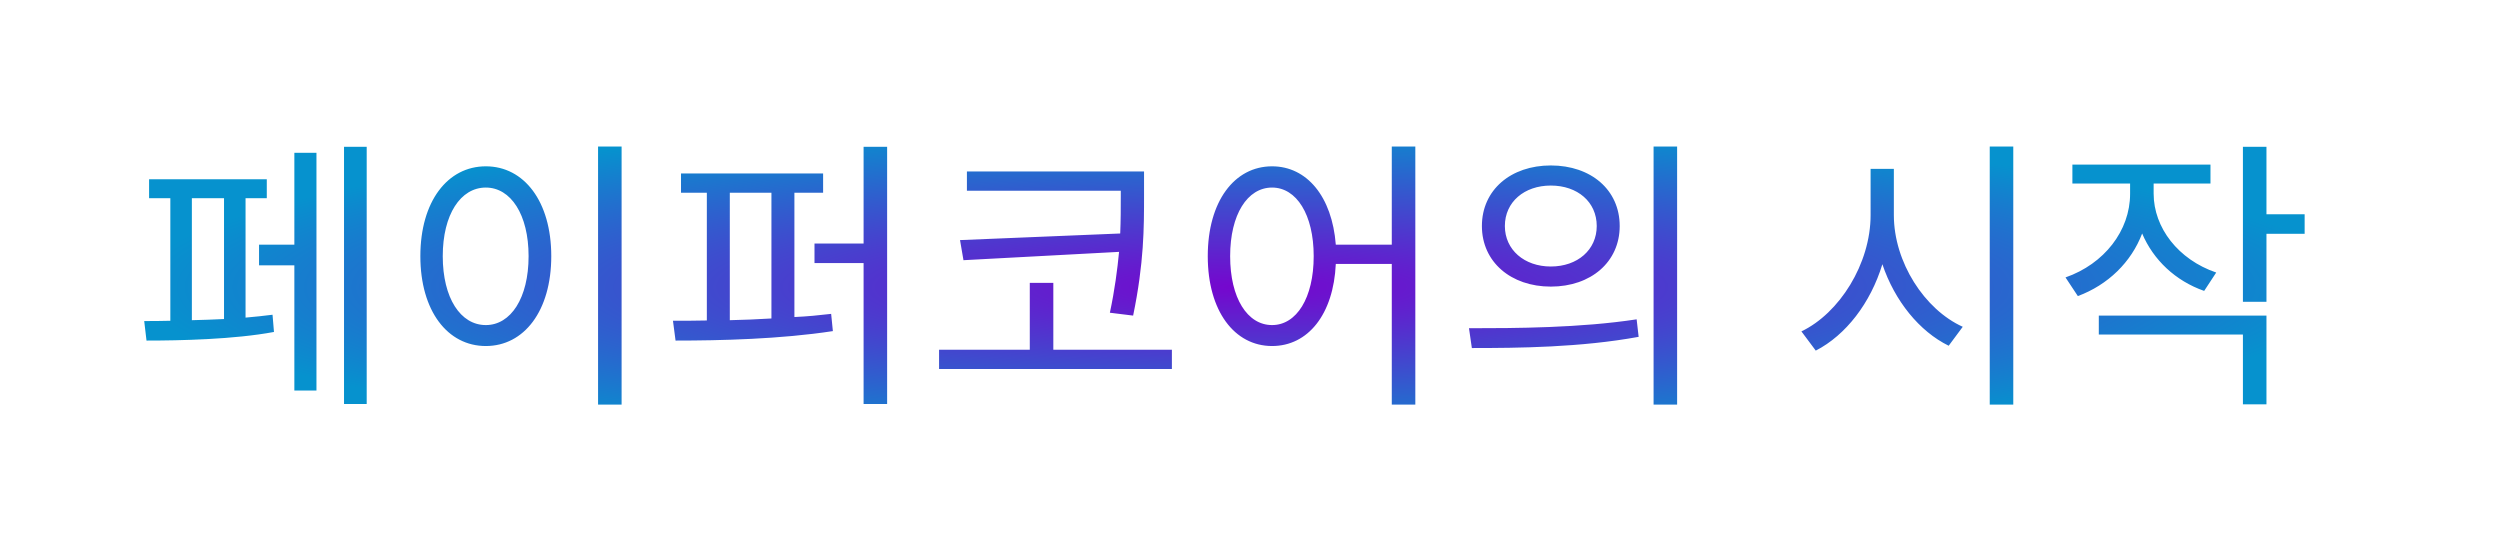 <svg width="209" height="46" viewBox="0 0 209 46" fill="none" xmlns="http://www.w3.org/2000/svg">
<rect width="209" height="46" fill="white"/>
<path d="M16.04 16.568H18.728V26.672C17.816 26.72 16.928 26.744 16.04 26.768V16.568ZM20.528 16.568H22.304V14.984H12.464V16.568H14.24V26.816C13.424 26.84 12.704 26.84 12.056 26.84L12.248 28.472C15.056 28.472 19.568 28.376 22.904 27.752L22.784 26.312C22.088 26.408 21.296 26.48 20.528 26.552V16.568ZM24.608 20.456H21.656V22.184H24.608V32.648H26.456V12.776H24.608V20.456ZM28.76 12.272V33.776H30.656V12.272H28.76ZM49.998 12.248V33.824H51.966V12.248H49.998ZM40.614 13.904C37.422 13.904 35.142 16.832 35.142 21.416C35.142 26 37.422 28.928 40.614 28.928C43.806 28.928 46.086 26 46.086 21.416C46.086 16.832 43.806 13.904 40.614 13.904ZM40.614 15.68C42.702 15.68 44.19 17.936 44.19 21.416C44.19 24.92 42.702 27.176 40.614 27.176C38.502 27.176 37.014 24.92 37.014 21.416C37.014 17.936 38.502 15.68 40.614 15.68ZM61.012 16.112H64.492V26.624C63.316 26.696 62.14 26.744 61.012 26.768V16.112ZM66.412 16.112H68.812V14.504H56.932V16.112H59.092V26.792C58.108 26.816 57.124 26.816 56.26 26.816L56.476 28.472C60.22 28.472 65.26 28.352 69.628 27.68L69.484 26.24C68.476 26.36 67.468 26.456 66.412 26.504V16.112ZM72.196 12.272V20.36H68.092V21.992H72.196V33.776H74.164V12.272H72.196ZM80.258 20.072L80.546 21.752L93.554 21.056C93.41 22.544 93.194 24.224 92.786 26.144L94.73 26.384C95.642 21.968 95.642 19.016 95.642 16.376V14.336H80.834V15.944H93.698V16.376C93.698 17.36 93.698 18.392 93.65 19.52L80.258 20.072ZM88.058 29.24V23.648H86.09V29.24H78.506V30.848H97.97V29.24H88.058ZM106.345 27.176C104.281 27.176 102.84 24.92 102.84 21.416C102.84 17.936 104.281 15.68 106.345 15.68C108.385 15.68 109.825 17.936 109.825 21.416C109.825 24.92 108.385 27.176 106.345 27.176ZM116.353 12.248V20.456H111.673C111.361 16.424 109.249 13.904 106.345 13.904C103.201 13.904 100.969 16.832 100.969 21.416C100.969 26 103.201 28.928 106.345 28.928C109.345 28.928 111.481 26.288 111.673 22.064H116.353V33.824H118.321V12.248H116.353ZM129.647 13.832C126.311 13.832 123.887 15.872 123.887 18.896C123.887 21.896 126.311 23.96 129.647 23.96C133.007 23.96 135.407 21.896 135.407 18.896C135.407 15.872 133.007 13.832 129.647 13.832ZM129.647 15.512C131.879 15.512 133.487 16.88 133.487 18.896C133.487 20.888 131.879 22.28 129.647 22.28C127.439 22.28 125.807 20.888 125.807 18.896C125.807 16.88 127.439 15.512 129.647 15.512ZM138.239 12.248V33.824H140.207V12.248H138.239ZM123.047 29.096C126.935 29.096 132.143 29.048 136.991 28.16L136.823 26.696C132.119 27.416 126.719 27.44 122.807 27.44L123.047 29.096ZM158.326 14.12H156.382V17.984C156.382 22.064 153.766 26.192 150.598 27.704L151.798 29.312C154.318 28.016 156.382 25.328 157.366 22.088C158.398 25.16 160.462 27.704 162.91 28.904L164.086 27.32C160.894 25.88 158.326 21.92 158.326 17.984V14.12ZM166.342 12.248V33.824H168.31V12.248H166.342ZM185.276 22.784C182.108 21.704 180.044 19.04 180.044 16.184V15.344H184.796V13.76H173.252V15.344H178.076V16.208C178.076 19.28 175.916 22.064 172.676 23.192L173.708 24.752C176.228 23.816 178.172 21.92 179.084 19.52C180.02 21.728 181.868 23.48 184.268 24.32L185.276 22.784ZM175.46 27.968H187.508V33.8H189.476V26.384H175.46V27.968ZM192.668 17.912H189.476V12.272H187.508V25.232H189.476V19.544H192.668V17.912Z" fill="url(#paint0_angular)"/>
<defs>
<radialGradient id="paint0_angular" cx="0" cy="0" r="1" gradientUnits="userSpaceOnUse" gradientTransform="translate(104 24) rotate(90) scale(14 93)">
<stop stop-color="#7606CE"/>
<stop offset="1" stop-color="#0692CE"/>
</radialGradient>
</defs>
</svg>
